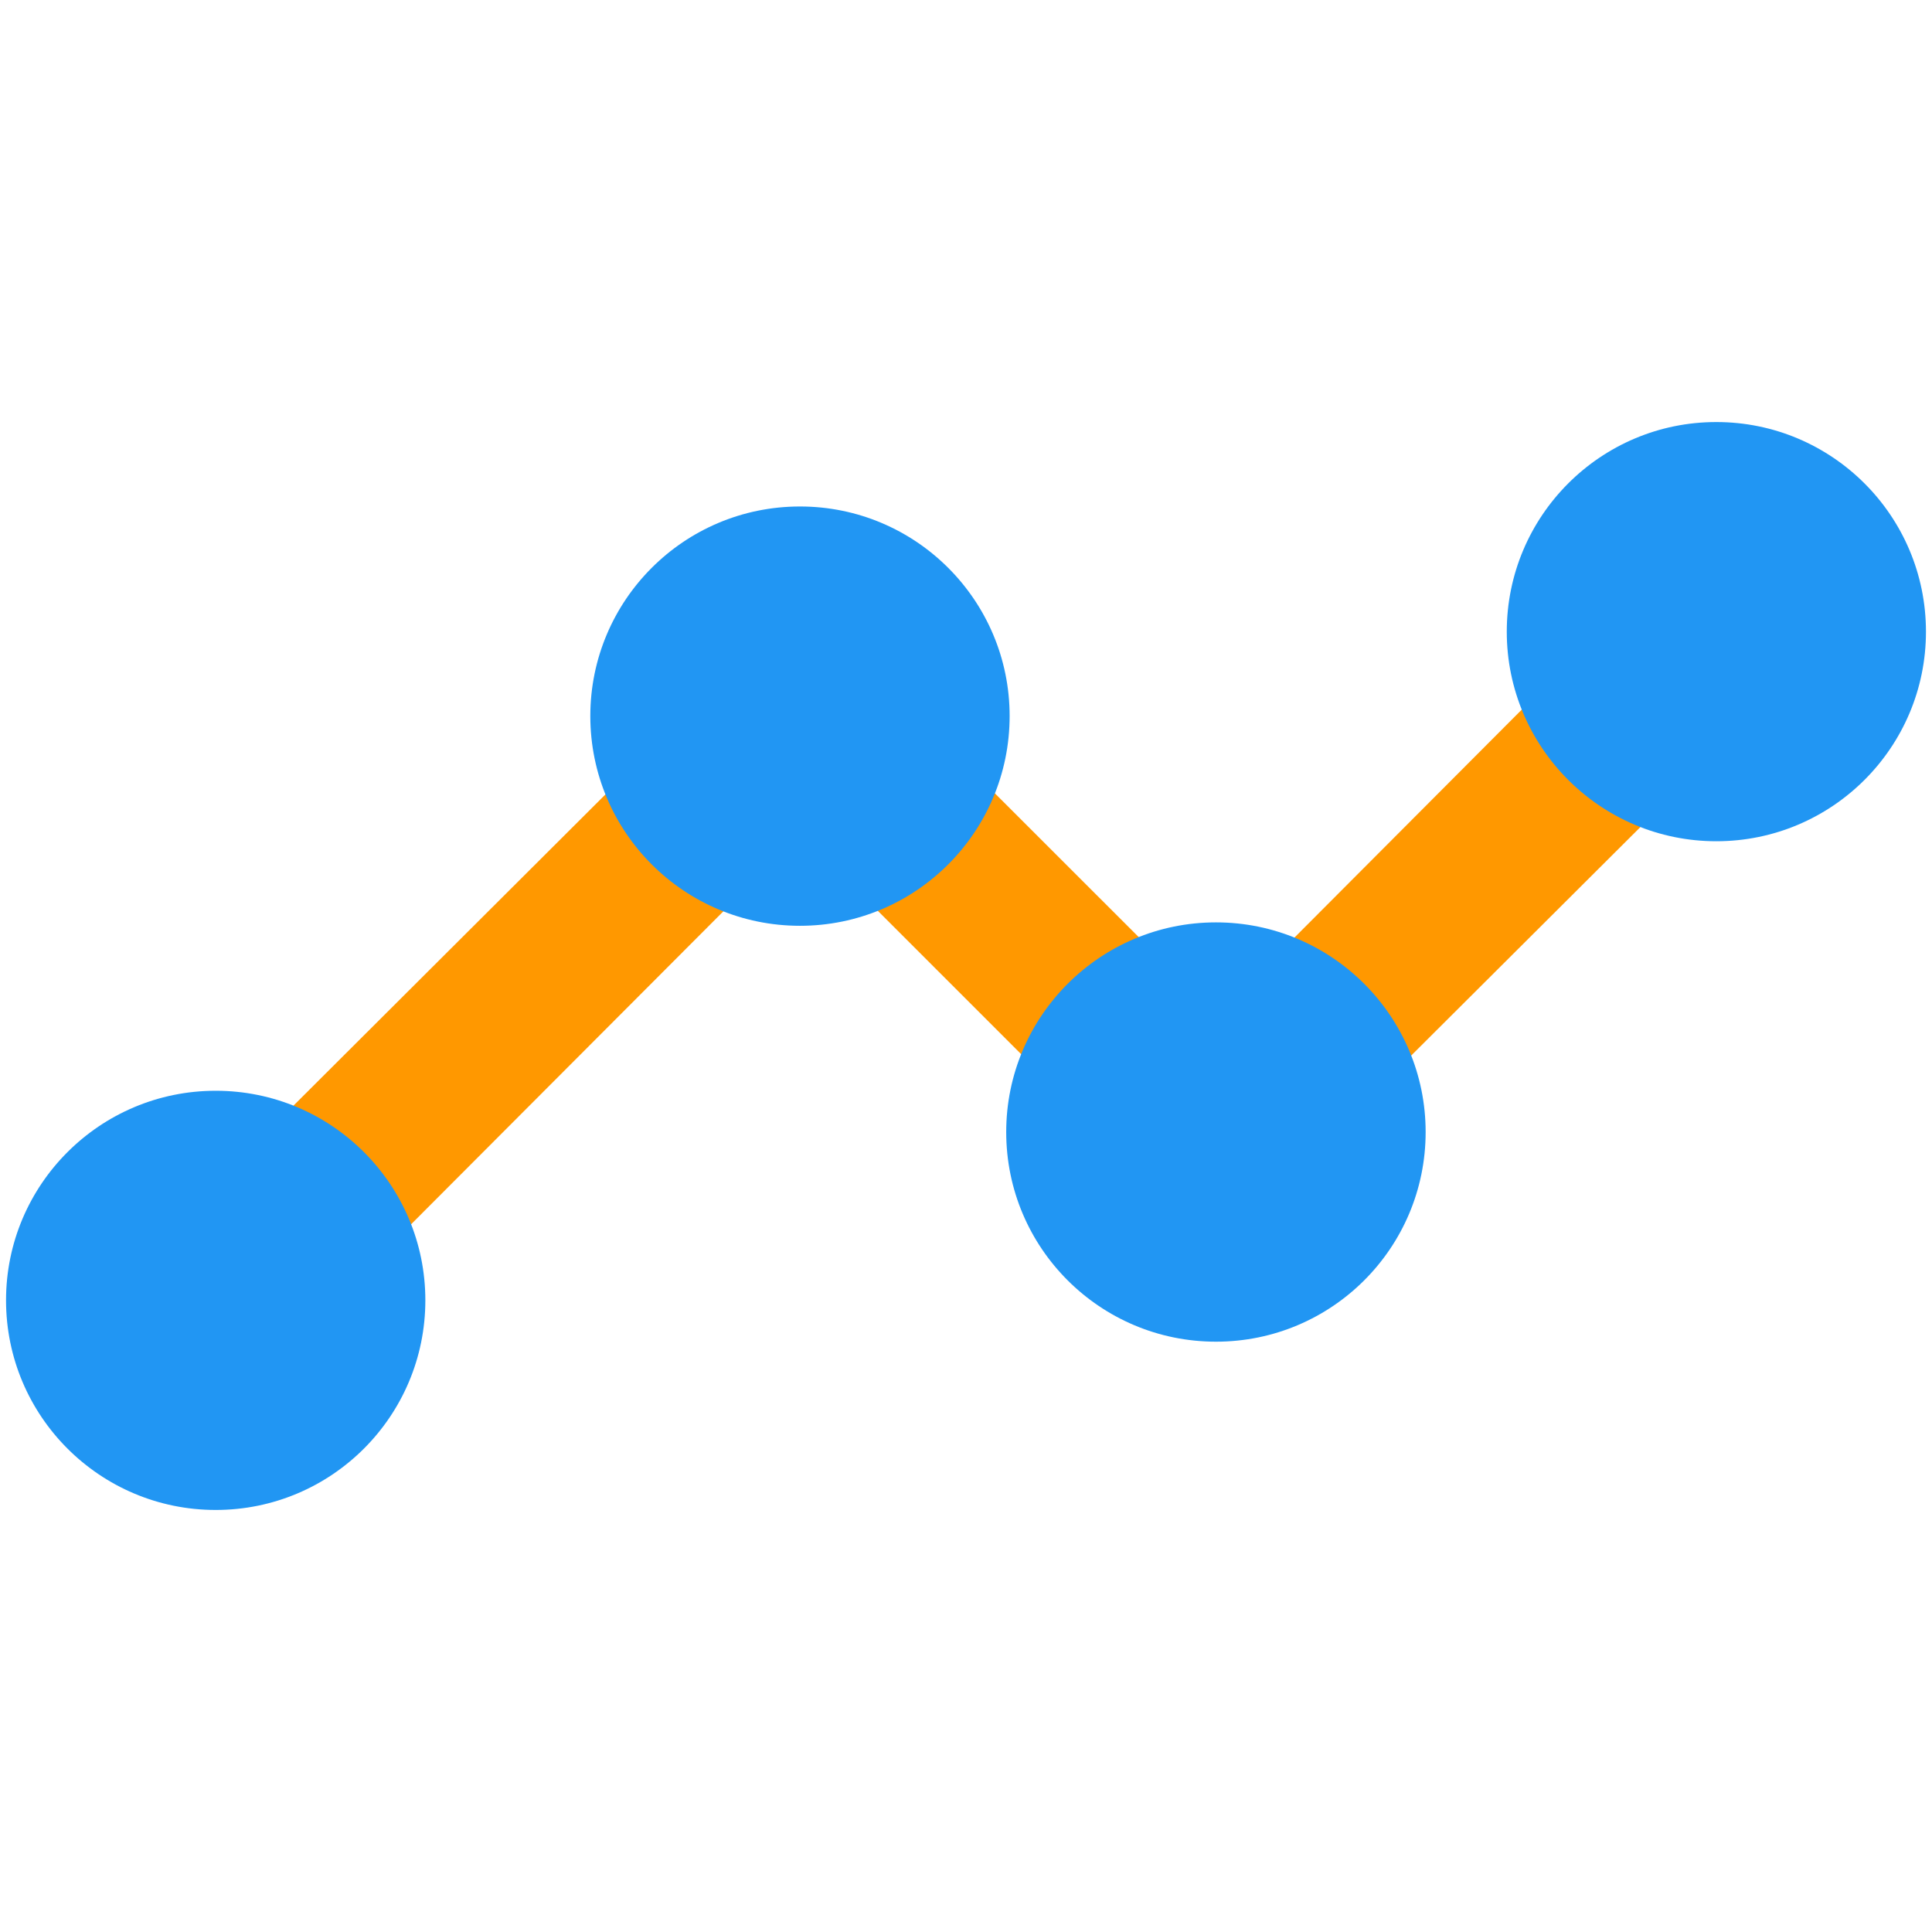 <?xml version="1.0" encoding="utf-8"?>
<!-- Generator: Adobe Illustrator 16.0.0, SVG Export Plug-In . SVG Version: 6.00 Build 0)  -->
<!DOCTYPE svg PUBLIC "-//W3C//DTD SVG 1.1//EN" "http://www.w3.org/Graphics/SVG/1.1/DTD/svg11.dtd">
<svg version="1.1" id="Layer_1" xmlns="http://www.w3.org/2000/svg" xmlns:xlink="http://www.w3.org/1999/xlink" x="0px" y="0px"
	 width="1600px" height="1600px" viewBox="0 0 1600 1600" enable-background="new 0 0 1600 1600" xml:space="preserve">
<path fill="#FF9800" d="M1559.07,524.422c0,75.781-62.016,137.891-137.797,137.891
	c-12.398,0-24.117-1.367-35.25-4.789l-245.406,244.625c3.617,11.133,5.078,23.438,5.078,35.938
	c0,75.68-62.102,137.695-137.883,137.695s-137.891-62.016-137.891-137.695
	c0-12.5,1.367-24.805,4.883-35.938L699.031,726.375c-11.039,3.516-23.438,4.883-35.844,4.883
	c-12.398,0-24.805-1.367-35.836-4.883l-313.57,314.25c3.422,11.133,4.789,22.75,4.789,35.156
	c0,75.773-61.914,137.883-137.695,137.883c-75.875,0-137.883-62.109-137.883-137.883
	C42.992,1000,105,938.086,180.875,938.086c12.305,0,24.023,1.172,34.961,4.688l314.25-313.469
	c-3.32-11.133-4.781-23.438-4.781-35.938c0-75.781,62.008-137.883,137.883-137.883
	c75.781,0,137.789,62.102,137.789,137.883c0,12.5-1.367,24.805-4.781,35.938L971.969,804.984
	c11.039-3.422,23.344-4.789,35.844-4.789c12.305,0,24.609,1.367,35.742,4.789l244.719-245.406
	c-3.516-10.938-4.789-22.656-4.789-35.156c0-75.773,62.016-137.789,137.789-137.789
	C1497.055,386.633,1559.07,448.648,1559.07,524.422z"/>
<path fill="#2196F3" d="M352.258,1076.852c0,95.898-77.633,173.633-173.625,173.633
	C82.734,1250.484,5,1172.75,5,1076.852c0-95.797,77.734-173.531,173.633-173.531
	C274.625,903.32,352.258,981.055,352.258,1076.852z"/>
<path fill="#2196F3" d="M836.133,592.977c0,95.992-77.727,173.727-173.625,173.727
	c-95.992,0-173.633-77.734-173.633-173.727c0-95.797,77.641-173.531,173.633-173.531
	C758.406,419.445,836.133,497.18,836.133,592.977z"/>
<path fill="#2196F3" d="M1180.656,937.5c0,95.992-77.734,173.625-173.625,173.625
	c-95.992,0-173.727-77.633-173.727-173.625c0-95.797,77.734-173.625,173.727-173.625
	C1102.922,763.875,1180.656,841.703,1180.656,937.5z"/>
<path fill="#2196F3" d="M1595,523.156c0,95.797-77.727,173.531-173.625,173.531
	c-95.797,0-173.531-77.734-173.531-173.531c0-95.898,77.734-173.633,173.531-173.633
	C1517.273,349.523,1595,427.258,1595,523.156z"/>
</svg>
